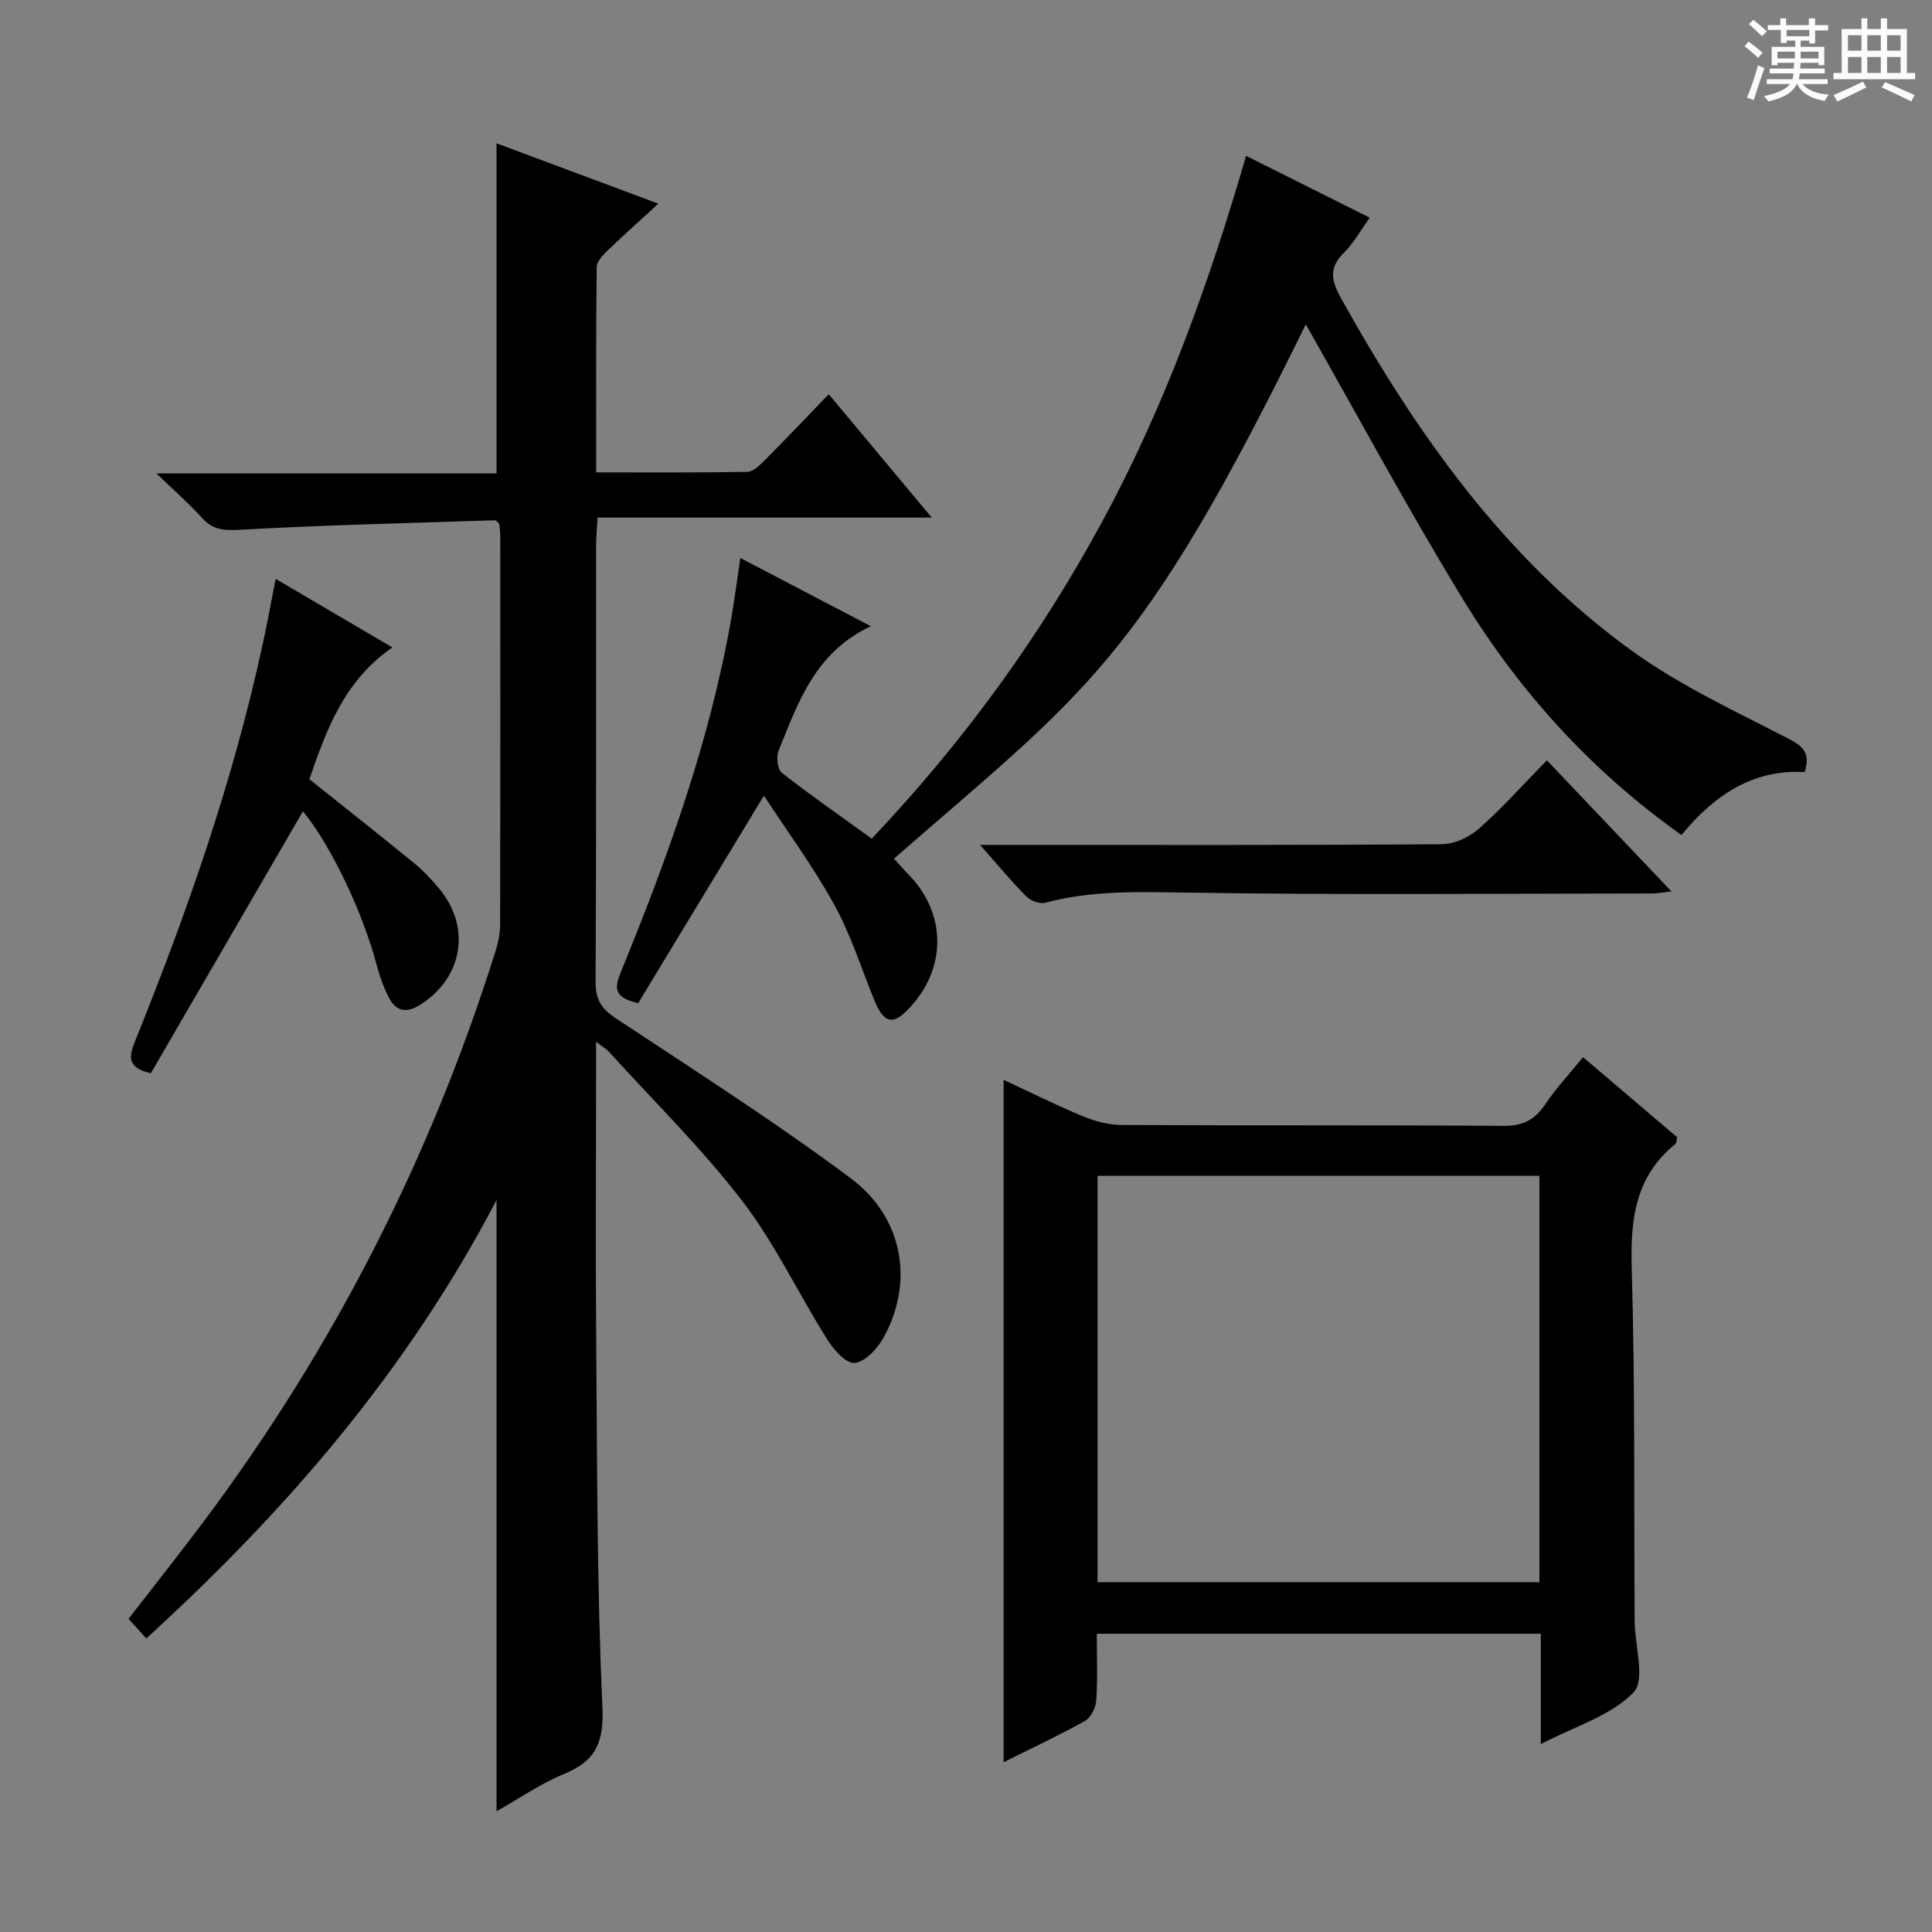 <svg enable-background="new 0 0 400 400" viewBox="0 0 400 400" xmlns="http://www.w3.org/2000/svg"><rect x="0" y="0" width="400" height="400" fill="#808080" stroke="none"/><path d="m361.2 9.6.8-1c.9.7 1.9 1.4 2.9 2.3l-.9 1.1c-1-1-2-1.8-2.8-2.4zm.5 10.6c.9-2.1 1.6-4.3 2.3-6.7.4.2.8.4 1.3.6-.7 2.1-1.5 4.3-2.2 6.6zm.4-15.2.9-.9c1 .8 2 1.6 2.8 2.4l-1 1c-.9-.9-1.8-1.7-2.7-2.5zm12.5-1.2h1.2v1.4h2.7v1.1h-2.7v2.7h-1.2v-.6h-1.8v1.3h4.9v3.8h-1.2v-.5h-3.7c0 .4-.1.9-.1 1.2h5.1v1h-5.2c0 .5-.1.9-.2 1.2h6v1h-5.2c1.1 1.3 2.9 2 5.5 2.2-.4.4-.7.8-.9 1.3-2.9-.5-4.8-1.6-5.7-3.5h-.1c-.8 1.7-2.7 2.9-5.9 3.6-.2-.4-.6-.8-.9-1.1 2.8-.6 4.6-1.4 5.4-2.5h-4.8v-1h5.3c.1-.3.2-.7.2-1.2h-4.9v-1h5c0-.4 0-.8.1-1.2h-3.5v.5h-1.2v-3.8h4.9v-1.3h-1.8v.5h-1.2v-2.7h-2.7v-1h2.6v-1.4h1.2v1.4h4.7v-1.4zm-6.6 8.3h3.6c0-.4 0-.9 0-1.4h-3.6zm1.9-4.6h4.7v-1.3h-4.7zm6.6 3.2h-3.7v1.4h3.7z" fill="#fafbfa"/><path d="m385.3 3.8h1.3v2.2h2.8v-2.2h1.3v2.2h4.1v9.1h1.7v1.3h-16.9v-1.3h1.7v-9.1h4.1v-2.2zm.4 13.1.7 1.2c-1.8.9-3.8 1.9-6 2.9-.2-.4-.5-.8-.8-1.3 2.3-1 4.3-1.9 6.1-2.8zm-3.1-6.4h2.8v-3.2h-2.8zm0 4.6h2.8v-3.3h-2.8zm4-4.6h2.8v-3.2h-2.8zm0 4.6h2.8v-3.3h-2.8zm3.7 1.9c2.1.9 4.1 1.8 6.1 2.7l-.7 1.3c-2.2-1.1-4.2-2-6.1-2.9zm3.2-9.7h-2.8v3.2h2.8zm-2.8 7.8h2.8v-3.3h-2.8z" fill="#fafbfa"/><g fill="#010000"><path d="m123.41 215.69v6.16c0 18.83-.13 37.67.03 56.5.21 24.98.14 49.98 1.28 74.92.34 7.41-1.28 11.27-7.92 14-4.87 2-9.29 5.08-14 7.74 0-42.07 0-83.85 0-126.55-18.37 35.15-43.44 64.27-72.51 90.75-1.19-1.3-2.29-2.51-3.68-4.04 5.2-6.73 10.44-13.33 15.49-20.06 26.97-36.01 47.13-75.51 60.57-118.44.54-1.72.88-3.58.88-5.38.05-26.83.04-53.67.02-80.5 0-.82-.14-1.64-.21-2.36-.36-.31-.62-.72-.86-.71-17.6.57-35.21.98-52.78 1.96-3.33.19-5.63.06-7.89-2.45-2.62-2.91-5.6-5.5-9.44-9.21h70.41c0-22.95 0-45.45 0-68.35 10.8 4.03 21.81 8.14 33.51 12.5-3.75 3.44-7.14 6.45-10.4 9.59-1.01.98-2.35 2.32-2.37 3.51-.17 13.96-.11 27.92-.11 42.53 10.76 0 21.03.08 31.29-.11 1.22-.02 2.58-1.36 3.59-2.37 4.34-4.36 8.58-8.84 13.27-13.7 7.08 8.48 13.76 16.49 21.33 25.54-23.67 0-46.27 0-69.19 0-.14 2.45-.31 4.07-.31 5.69-.02 30.17.06 60.33-.1 90.5-.02 3.66 1.26 5.54 4.22 7.5 16.34 10.82 32.9 21.38 48.59 33.09 11.03 8.23 13.14 21.71 6.74 33.11-1.26 2.24-3.75 4.9-5.92 5.14-1.71.19-4.32-2.71-5.63-4.81-6-9.54-10.85-19.91-17.68-28.79-8.39-10.92-18.32-20.65-27.6-30.88-.5-.56-1.21-.94-2.62-2.02z"/><path d="m180.48 173.63c19.09-20.12 34.94-41.99 47.9-65.96 12.83-23.74 21.93-48.98 29.61-75.4 8.77 4.39 17.01 8.5 25.6 12.8-1.98 2.74-3.34 5.29-5.31 7.21-3.25 3.17-2.64 5.87-.6 9.53 15.61 28.02 33.91 53.92 60.18 72.93 9.87 7.14 21.16 12.39 32.06 18.01 3.15 1.62 5.04 2.89 3.71 7.1-10.56-.62-18.65 4.67-25.5 13.03-18.71-13.28-33.6-29.74-45.29-48.89-11.45-18.77-21.88-38.17-32.49-56.84-34.31 70.06-45.31 75.77-85.26 110.62.99 1.09 1.95 2.22 2.98 3.26 8.16 8.32 7.96 20.12-.5 28.39-2.95 2.88-4.76 2.15-6.64-2.53-2.65-6.59-4.83-13.46-8.24-19.64-4.31-7.81-9.65-15.06-14.53-22.52-8.95 14.78-17.59 29.02-26.03 42.96-5.32-1.19-4.84-3.38-3.56-6.51 9.68-23.67 18.37-47.67 22.8-72.98.69-3.92 1.19-7.87 1.91-12.67 8.94 4.67 17.58 9.19 27.02 14.12-11.53 5.39-15.08 15.81-19.11 25.8-.51 1.27-.23 3.83.67 4.54 5.99 4.69 12.25 9.04 18.62 13.64z"/><path d="m207.79 364.84c0-47.19 0-94.03 0-141.27 5.29 2.46 10.75 5.19 16.38 7.53 2.52 1.05 5.38 1.81 8.09 1.82 26.31.13 52.63-.01 78.94.18 3.95.03 6.49-1.13 8.65-4.36 2.2-3.3 4.95-6.24 7.9-9.87 6.64 5.65 13.14 11.18 19.49 16.59-.18.75-.14 1.2-.34 1.36-8.35 6.74-9.37 15.64-9.07 25.78.71 24.29.45 48.61.6 72.92.03 5.11 2.28 12.29-.23 14.88-4.68 4.84-12.12 7.01-19.19 10.69 0-8.18 0-15.4 0-22.84-30.74 0-60.98 0-91.93 0 0 4.65.19 9.25-.11 13.82-.1 1.49-1.12 3.55-2.34 4.23-5.5 3.06-11.21 5.73-16.84 8.54zm19.45-37.26h91.48c0-28.25 0-56.15 0-84.14-30.62 0-60.97 0-91.48 0z"/><path d="m57.07 119.85c8.01 4.7 15.66 9.19 24.16 14.19-10 6.95-13.66 17.05-17.17 27.29 7.34 5.86 14.61 11.61 21.8 17.47 1.79 1.46 3.38 3.21 4.89 4.97 6.91 8.07 5.15 18.73-3.9 24.35-2.66 1.65-4.85 1.27-6.26-1.43-1.14-2.18-1.99-4.57-2.62-6.95-2.84-10.78-9.42-24.68-15.25-31.77-10.54 18.15-21.05 36.26-31.49 54.23-5.3-1.17-4.39-3.86-3.17-6.88 10.76-26.65 20.21-53.72 26.31-81.86.96-4.35 1.75-8.75 2.7-13.61z"/><path d="m202.91 174.93h6.62c29.66 0 59.32.08 88.98-.14 2.61-.02 5.7-1.46 7.7-3.23 4.84-4.29 9.17-9.16 14.05-14.15 8.69 9.15 17.02 17.91 25.8 27.16-1.67.17-2.87.41-4.07.41-32.16.02-64.32.34-96.47-.18-9.86-.16-19.53-.46-29.13 2.1-1.13.3-3.01-.41-3.89-1.29-3.04-3.05-5.79-6.39-9.59-10.68z"/></g></svg>